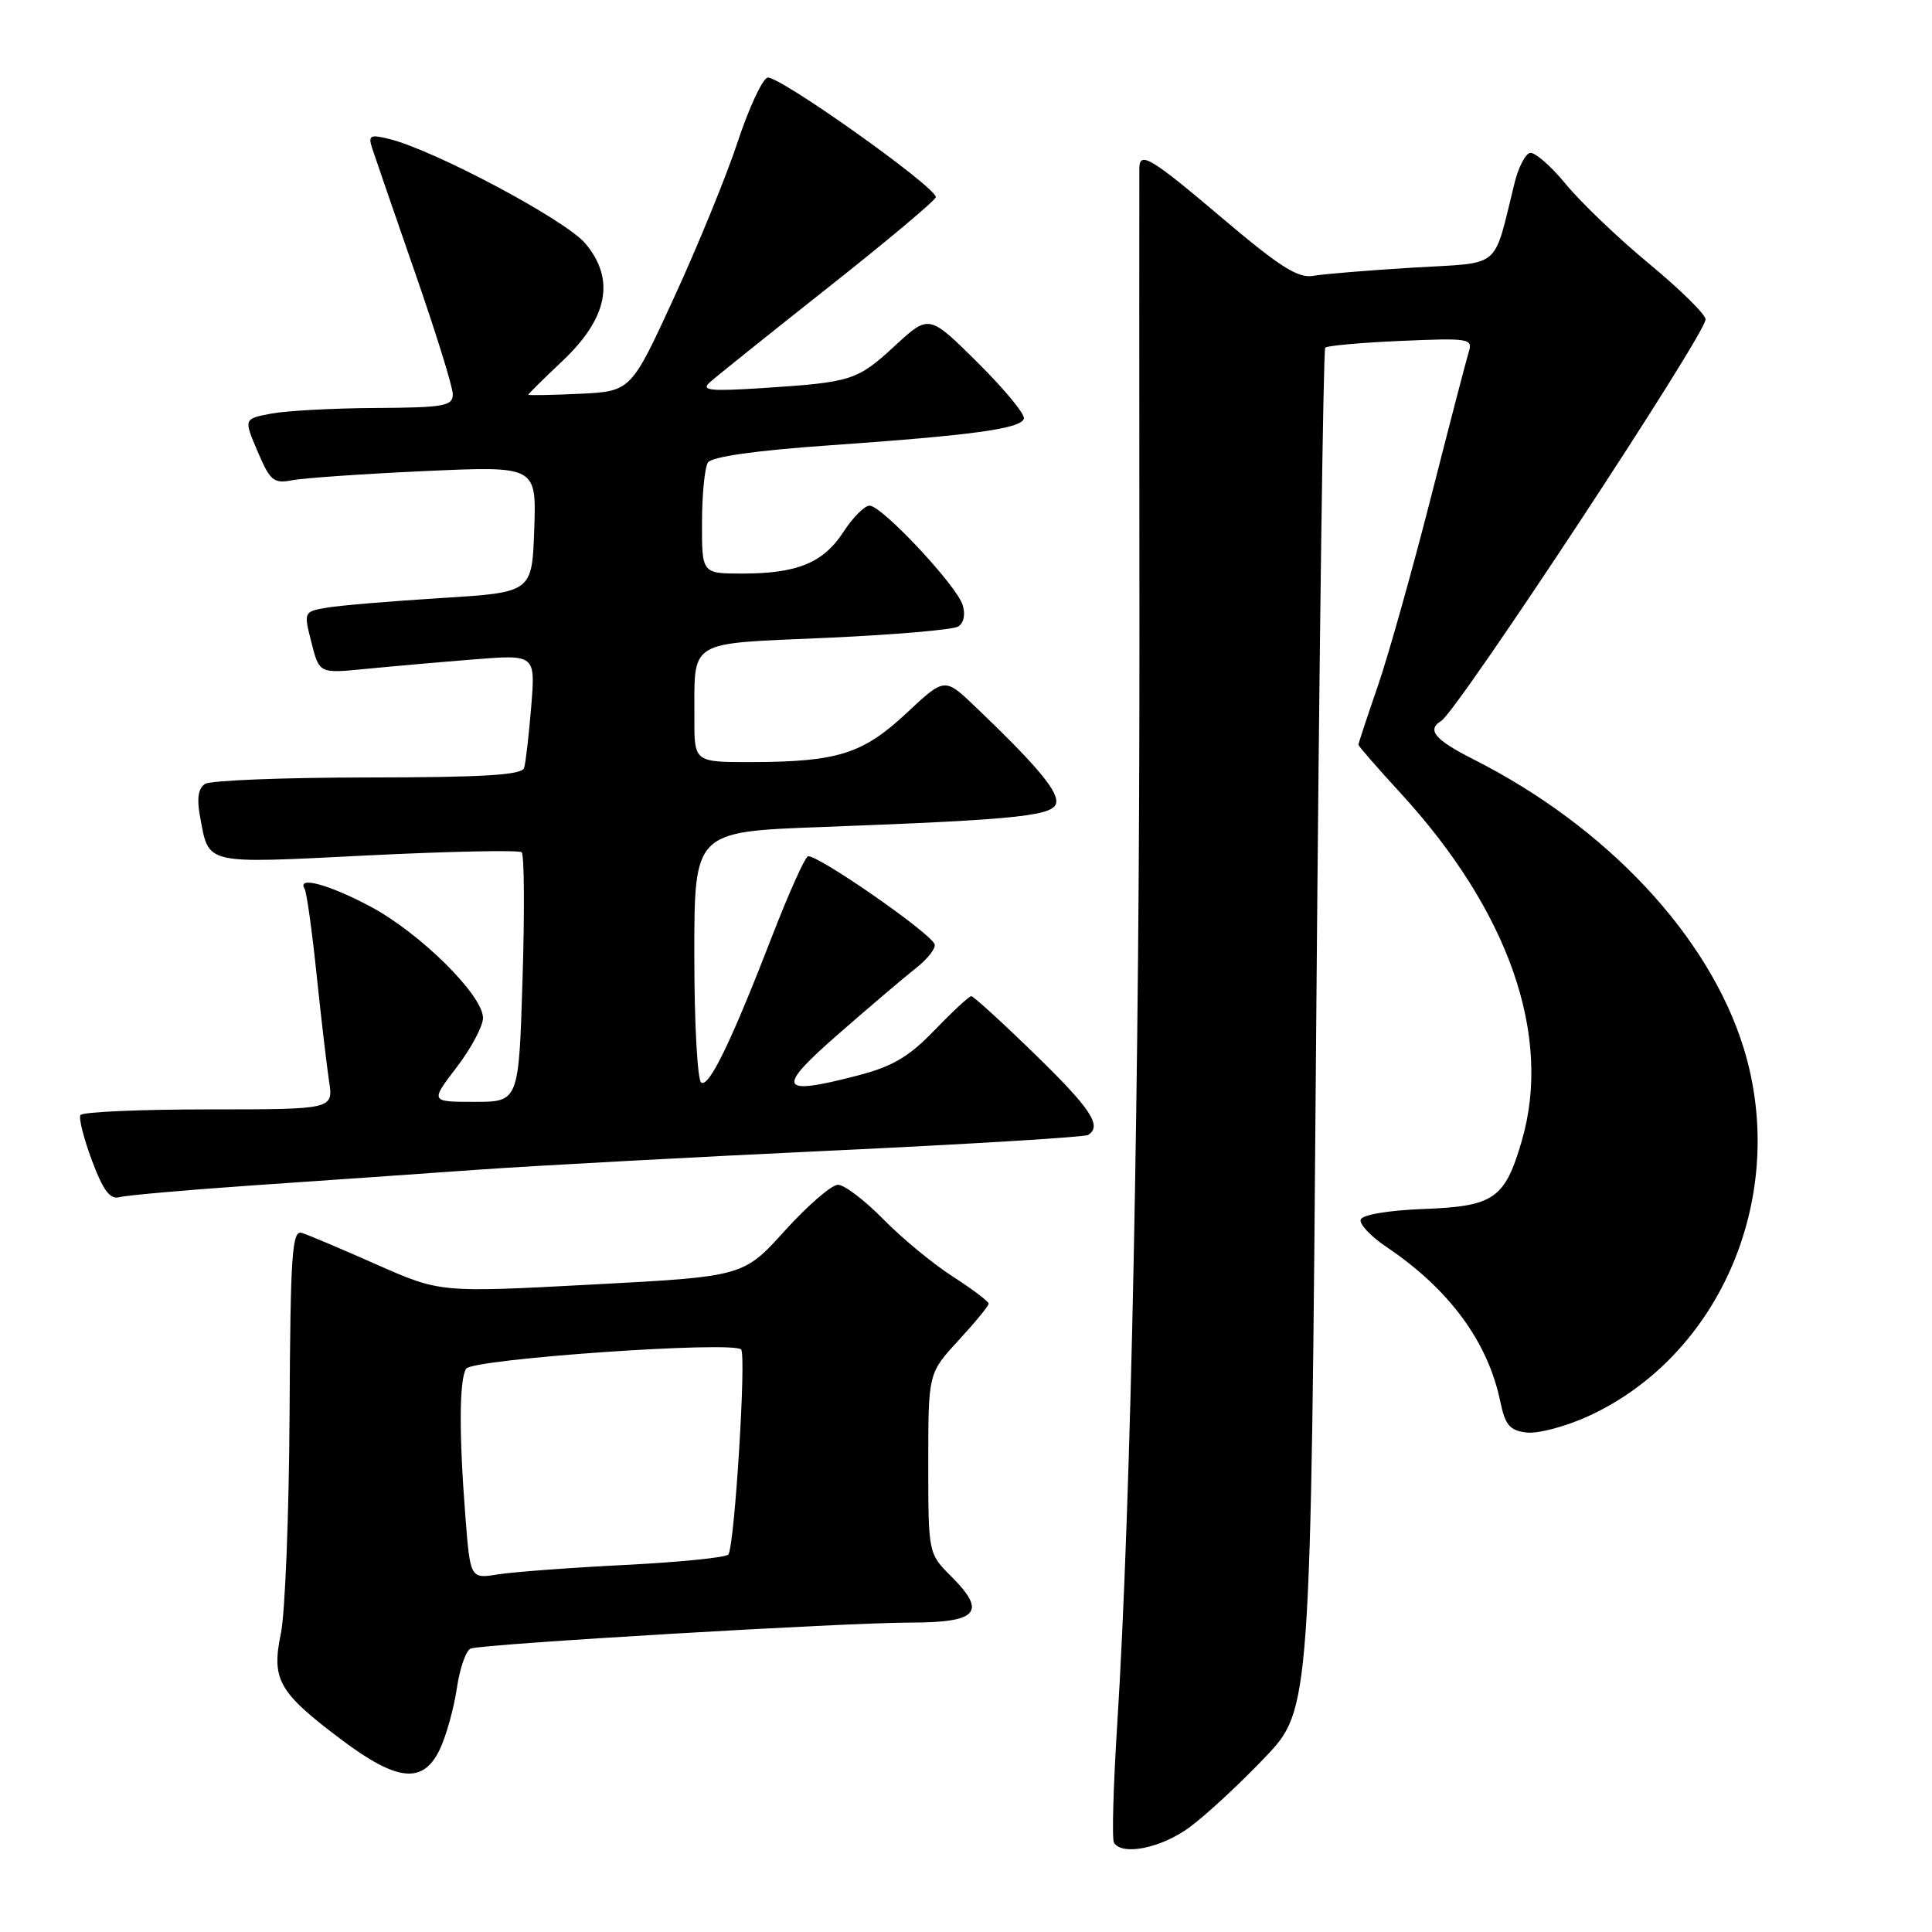 <?xml version="1.0" encoding="UTF-8" standalone="no"?>
<!DOCTYPE svg PUBLIC "-//W3C//DTD SVG 1.1//EN" "http://www.w3.org/Graphics/SVG/1.1/DTD/svg11.dtd" >
<svg xmlns="http://www.w3.org/2000/svg" xmlns:xlink="http://www.w3.org/1999/xlink" version="1.1" viewBox="0 0 256 256">
 <g >
 <path fill="currentColor"
d=" M 157.60 242.14 C 159.74 240.57 164.24 236.41 167.59 232.89 C 173.68 226.50 173.68 226.50 174.40 136.52 C 174.80 87.03 175.34 46.33 175.60 46.07 C 175.86 45.80 180.38 45.40 185.65 45.17 C 194.64 44.78 195.18 44.86 194.62 46.63 C 194.30 47.66 192.03 56.38 189.58 66.00 C 187.12 75.62 183.97 86.84 182.56 90.93 C 181.15 95.01 180.00 98.50 180.00 98.68 C 180.00 98.87 182.49 101.72 185.52 105.02 C 199.93 120.70 205.70 137.20 201.65 151.15 C 199.40 158.87 197.98 159.85 188.55 160.20 C 183.97 160.38 180.51 160.96 180.30 161.60 C 180.10 162.20 181.64 163.84 183.72 165.23 C 192.04 170.83 197.16 177.79 198.80 185.73 C 199.45 188.85 200.05 189.55 202.30 189.82 C 203.80 189.99 207.46 189.02 210.44 187.66 C 228.06 179.59 237.04 158.30 231.04 138.86 C 226.45 124.02 212.91 109.55 195.25 100.62 C 190.11 98.02 189.02 96.72 190.97 95.52 C 193.16 94.16 225.99 44.30 226.00 42.32 C 226.00 41.67 222.64 38.36 218.53 34.96 C 214.42 31.56 209.43 26.79 207.43 24.34 C 205.42 21.90 203.29 20.07 202.69 20.27 C 202.09 20.47 201.21 22.18 200.73 24.07 C 197.77 35.95 199.21 34.73 187.24 35.46 C 181.33 35.82 175.38 36.31 174.00 36.55 C 172.01 36.90 169.56 35.35 162.07 29.00 C 152.52 20.90 151.02 20.00 150.97 22.25 C 150.95 22.94 150.96 50.50 150.98 83.50 C 151.02 142.77 149.87 199.52 148.04 228.46 C 147.52 236.64 147.32 243.71 147.61 244.17 C 148.69 245.93 153.87 244.88 157.60 242.14 Z  M 58.30 231.75 C 59.14 229.96 60.15 226.33 60.54 223.67 C 60.93 221.01 61.76 218.66 62.38 218.44 C 64.06 217.83 112.03 215.00 120.61 215.00 C 129.55 215.00 130.79 213.63 126.10 208.94 C 123.00 205.85 123.00 205.85 123.00 193.90 C 123.00 181.96 123.00 181.96 127.00 177.62 C 129.20 175.23 131.00 173.04 131.00 172.74 C 131.00 172.45 128.86 170.83 126.25 169.15 C 123.64 167.48 119.49 164.05 117.04 161.55 C 114.59 159.05 111.89 157.00 111.04 156.99 C 110.19 156.99 107.03 159.72 104.00 163.07 C 98.50 169.15 98.50 169.15 78.41 170.21 C 58.33 171.28 58.33 171.28 49.91 167.56 C 45.29 165.51 40.83 163.62 40.00 163.37 C 38.70 162.96 38.48 166.10 38.37 187.20 C 38.30 200.56 37.78 213.72 37.22 216.43 C 35.94 222.56 36.90 224.25 45.22 230.50 C 52.67 236.11 56.10 236.43 58.30 231.75 Z  M 33.50 157.07 C 42.30 156.47 55.80 155.53 63.50 154.98 C 71.20 154.44 92.32 153.30 110.42 152.45 C 128.53 151.60 143.72 150.67 144.17 150.39 C 146.08 149.21 144.58 146.94 137.11 139.67 C 132.78 135.45 128.99 132.00 128.70 132.00 C 128.41 132.00 126.22 134.03 123.84 136.50 C 120.40 140.07 118.26 141.32 113.54 142.54 C 103.16 145.23 102.75 144.30 111.11 137.00 C 115.20 133.43 119.81 129.50 121.37 128.28 C 122.92 127.06 124.03 125.64 123.84 125.12 C 123.28 123.57 107.91 112.94 107.03 113.48 C 106.58 113.76 104.51 118.38 102.43 123.74 C 96.93 137.96 93.97 144.10 92.92 143.45 C 92.41 143.14 92.00 135.53 92.00 126.55 C 92.00 110.21 92.00 110.21 108.75 109.59 C 135.64 108.58 140.00 108.10 139.97 106.16 C 139.95 104.51 136.94 101.00 129.22 93.63 C 125.17 89.76 125.17 89.76 120.13 94.48 C 114.35 99.88 111.02 100.94 99.75 100.98 C 92.00 101.00 92.00 101.00 92.01 95.25 C 92.04 84.62 90.88 85.34 109.44 84.52 C 118.39 84.12 126.27 83.45 126.96 83.02 C 127.71 82.56 127.95 81.41 127.55 80.15 C 126.72 77.53 116.85 67.00 115.22 67.00 C 114.56 67.00 113.00 68.57 111.76 70.48 C 109.09 74.58 105.65 76.00 98.35 76.00 C 93.00 76.00 93.00 76.00 93.02 69.25 C 93.02 65.54 93.38 61.96 93.80 61.29 C 94.29 60.52 100.11 59.69 110.03 59.00 C 128.96 57.67 135.23 56.81 135.67 55.48 C 135.86 54.92 133.11 51.58 129.56 48.06 C 123.10 41.65 123.10 41.65 118.61 45.79 C 113.58 50.43 112.89 50.65 101.05 51.42 C 94.05 51.87 92.85 51.74 94.05 50.66 C 94.85 49.94 101.91 44.28 109.75 38.08 C 117.59 31.89 124.00 26.50 124.00 26.12 C 124.00 24.74 102.95 9.81 101.68 10.29 C 100.97 10.56 99.20 14.40 97.74 18.82 C 96.28 23.24 92.51 32.48 89.35 39.35 C 83.61 51.85 83.61 51.85 76.80 52.18 C 73.06 52.35 70.00 52.41 70.00 52.30 C 70.00 52.20 72.05 50.17 74.56 47.80 C 80.56 42.13 81.55 37.00 77.56 32.26 C 74.95 29.15 57.54 19.88 51.59 18.42 C 49.05 17.79 48.77 17.94 49.30 19.60 C 49.64 20.65 52.18 28.02 54.95 36.00 C 57.73 43.98 60.00 51.29 60.00 52.25 C 60.00 53.80 58.82 54.01 49.75 54.06 C 44.11 54.09 37.88 54.43 35.90 54.81 C 32.29 55.50 32.29 55.50 34.14 59.83 C 35.80 63.73 36.26 64.11 38.74 63.63 C 40.26 63.34 48.16 62.79 56.29 62.42 C 71.08 61.75 71.08 61.75 70.79 70.13 C 70.50 78.50 70.50 78.50 58.50 79.24 C 51.90 79.65 45.09 80.22 43.36 80.51 C 40.23 81.05 40.23 81.05 41.27 85.15 C 42.31 89.24 42.31 89.24 48.40 88.64 C 51.76 88.31 58.20 87.74 62.73 87.38 C 70.95 86.72 70.95 86.72 70.39 93.61 C 70.08 97.40 69.66 101.06 69.45 101.75 C 69.16 102.70 64.12 103.00 48.78 103.02 C 37.63 103.02 27.90 103.41 27.18 103.87 C 26.27 104.44 26.06 105.79 26.50 108.17 C 27.72 114.66 26.80 114.44 48.66 113.35 C 59.57 112.81 68.78 112.62 69.12 112.93 C 69.47 113.24 69.52 120.81 69.24 129.75 C 68.74 146.00 68.74 146.00 62.87 146.00 C 57.01 146.00 57.01 146.00 60.51 141.42 C 62.43 138.91 64.00 135.96 64.00 134.88 C 64.00 131.88 55.68 123.64 49.10 120.13 C 43.57 117.18 39.28 116.03 40.37 117.79 C 40.63 118.22 41.34 123.28 41.94 129.04 C 42.54 134.79 43.29 141.19 43.60 143.25 C 44.18 147.00 44.18 147.00 27.65 147.00 C 18.56 147.00 10.91 147.34 10.66 147.75 C 10.41 148.16 11.10 150.88 12.19 153.79 C 13.67 157.76 14.59 158.97 15.83 158.63 C 16.75 158.38 24.70 157.68 33.50 157.07 Z  M 61.66 200.85 C 60.81 189.95 60.85 182.78 61.77 181.36 C 62.59 180.07 97.05 177.66 98.20 178.81 C 98.91 179.51 97.35 204.63 96.52 205.97 C 96.27 206.37 90.14 206.99 82.89 207.36 C 75.64 207.72 68.05 208.29 66.01 208.61 C 62.31 209.21 62.31 209.21 61.66 200.85 Z "/>
</g>
</svg>